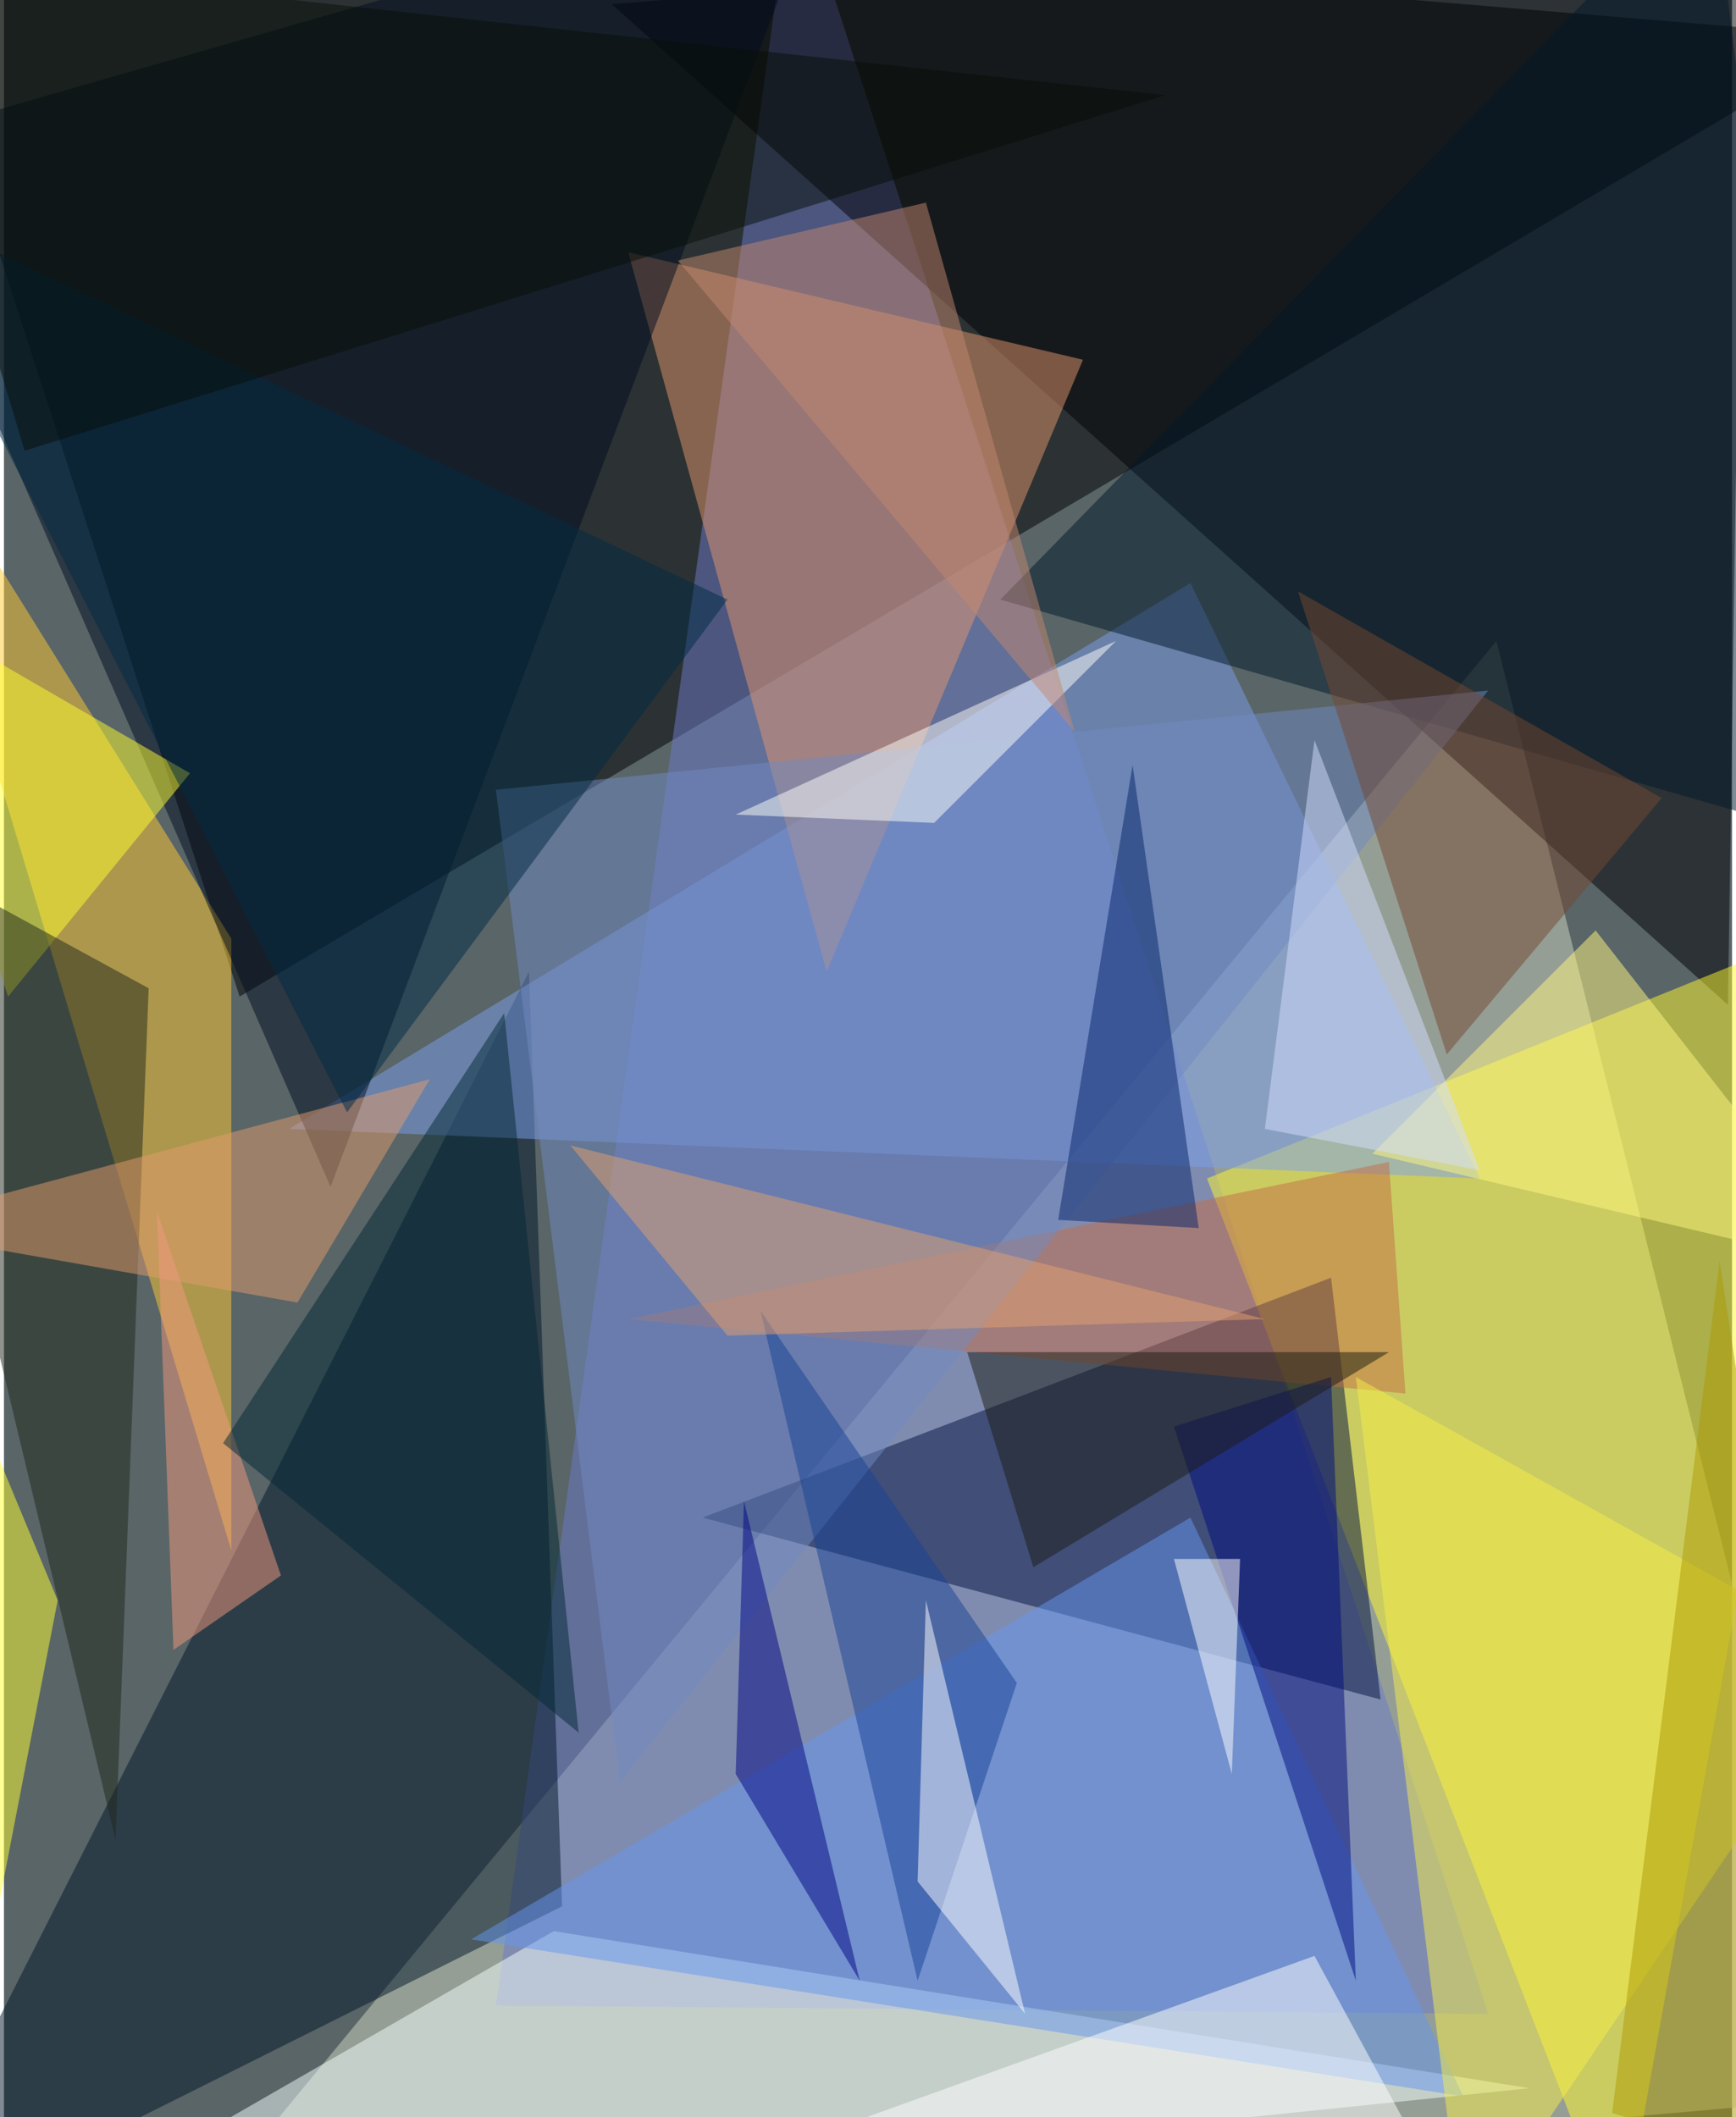 <svg xmlns="http://www.w3.org/2000/svg" width="228" height="278" viewBox="0 0 836 1024"><path fill="#596567" d="M0 0h836v1024H0z"/><g fill-opacity=".502"><path fill="#d1d8c4" d="M898 1014L722 310 82 1086z"/><path d="M-62-62l960 80-784 464z"/><path fill="#6c7bca" d="M718 974L382-62 238 970z"/><path fill="#000004" d="M834 486L294 2l548-44z"/><path fill="#fff92f" d="M898 442L582 570l200 516z"/><path fill="#001043" d="M642 618l24 204-328-88z"/><path fill="#00172b" d="M-58 1086l328-164-16-452z"/><path fill="#f6ffff" d="M2 1086l264-152 472 76z"/><path fill="#7da0ed" d="M138 546l436-264 140 288z"/><path fill="#e2956d" d="M398 470l-96-348 220 52z"/><path fill="#ffc932" d="M110 454v296L-62 178z"/><path fill="#000d20" d="M398-62L-62 70l220 504z"/><path fill="#00182a" d="M482 290l404 116-60-468z"/><path fill="#6596ed" d="M574 734L226 938l480 76z"/><path fill="#c36d47" d="M670 562l8 112-376-36z"/><path fill="#f6ee4a" d="M654 666l244 136-192 284z"/><path fill="#708ac2" d="M718 334L298 862l-60-480z"/><path fill="#754832" d="M698 510l104-124-176-100z"/><path fill="#ffff2f" d="M90 374l-152-88L2 482z"/><path fill="#000d7e" d="M654 958l-12-292-76 24z"/><path fill="#20291c" d="M54 890l16-412-132-72z"/><path fill="#e29b6d" d="M206 522l-64 108-204-36z"/><path fill="#fff" d="M634 946l76 140-376-32z"/><path fill="#07246a" d="M546 370l-36 220 68 4z"/><path fill="#f29a7e" d="M74 586l60 176-52 36z"/><path fill="#fffffa" d="M538 310l-184 84 96 4z"/><path fill="#000583" d="M358 726l56 232-60-100z"/><path fill="#c38870" d="M446 98l72 256-192-228z"/><path fill="#194396" d="M442 958l-76-324 124 180z"/><path fill="#fff" d="M442 910l52 64-48-200z"/><path fill="#e29f70" d="M350 646l260-8-336-84z"/><path fill="#fff87f" d="M770 450L662 558l236 56z"/><path fill="#ab9903" d="M898 1058l-68-448-52 412z"/><path fill="#002a45" d="M350 290L166 538-62 94z"/><path fill="#ffff32" d="M-62 562l88 212-48 248z"/><path fill="#d3deff" d="M610 546l104 20-80-208z"/><path fill="#060e09" d="M-62-22l72 240L562 46z"/><path fill="#1a1c15" d="M466 654h204L498 758z"/><path fill="#022935" d="M106 698l136-208 36 348z"/><path fill="#fff" d="M594 858l4-104h-32z"/></g></svg>